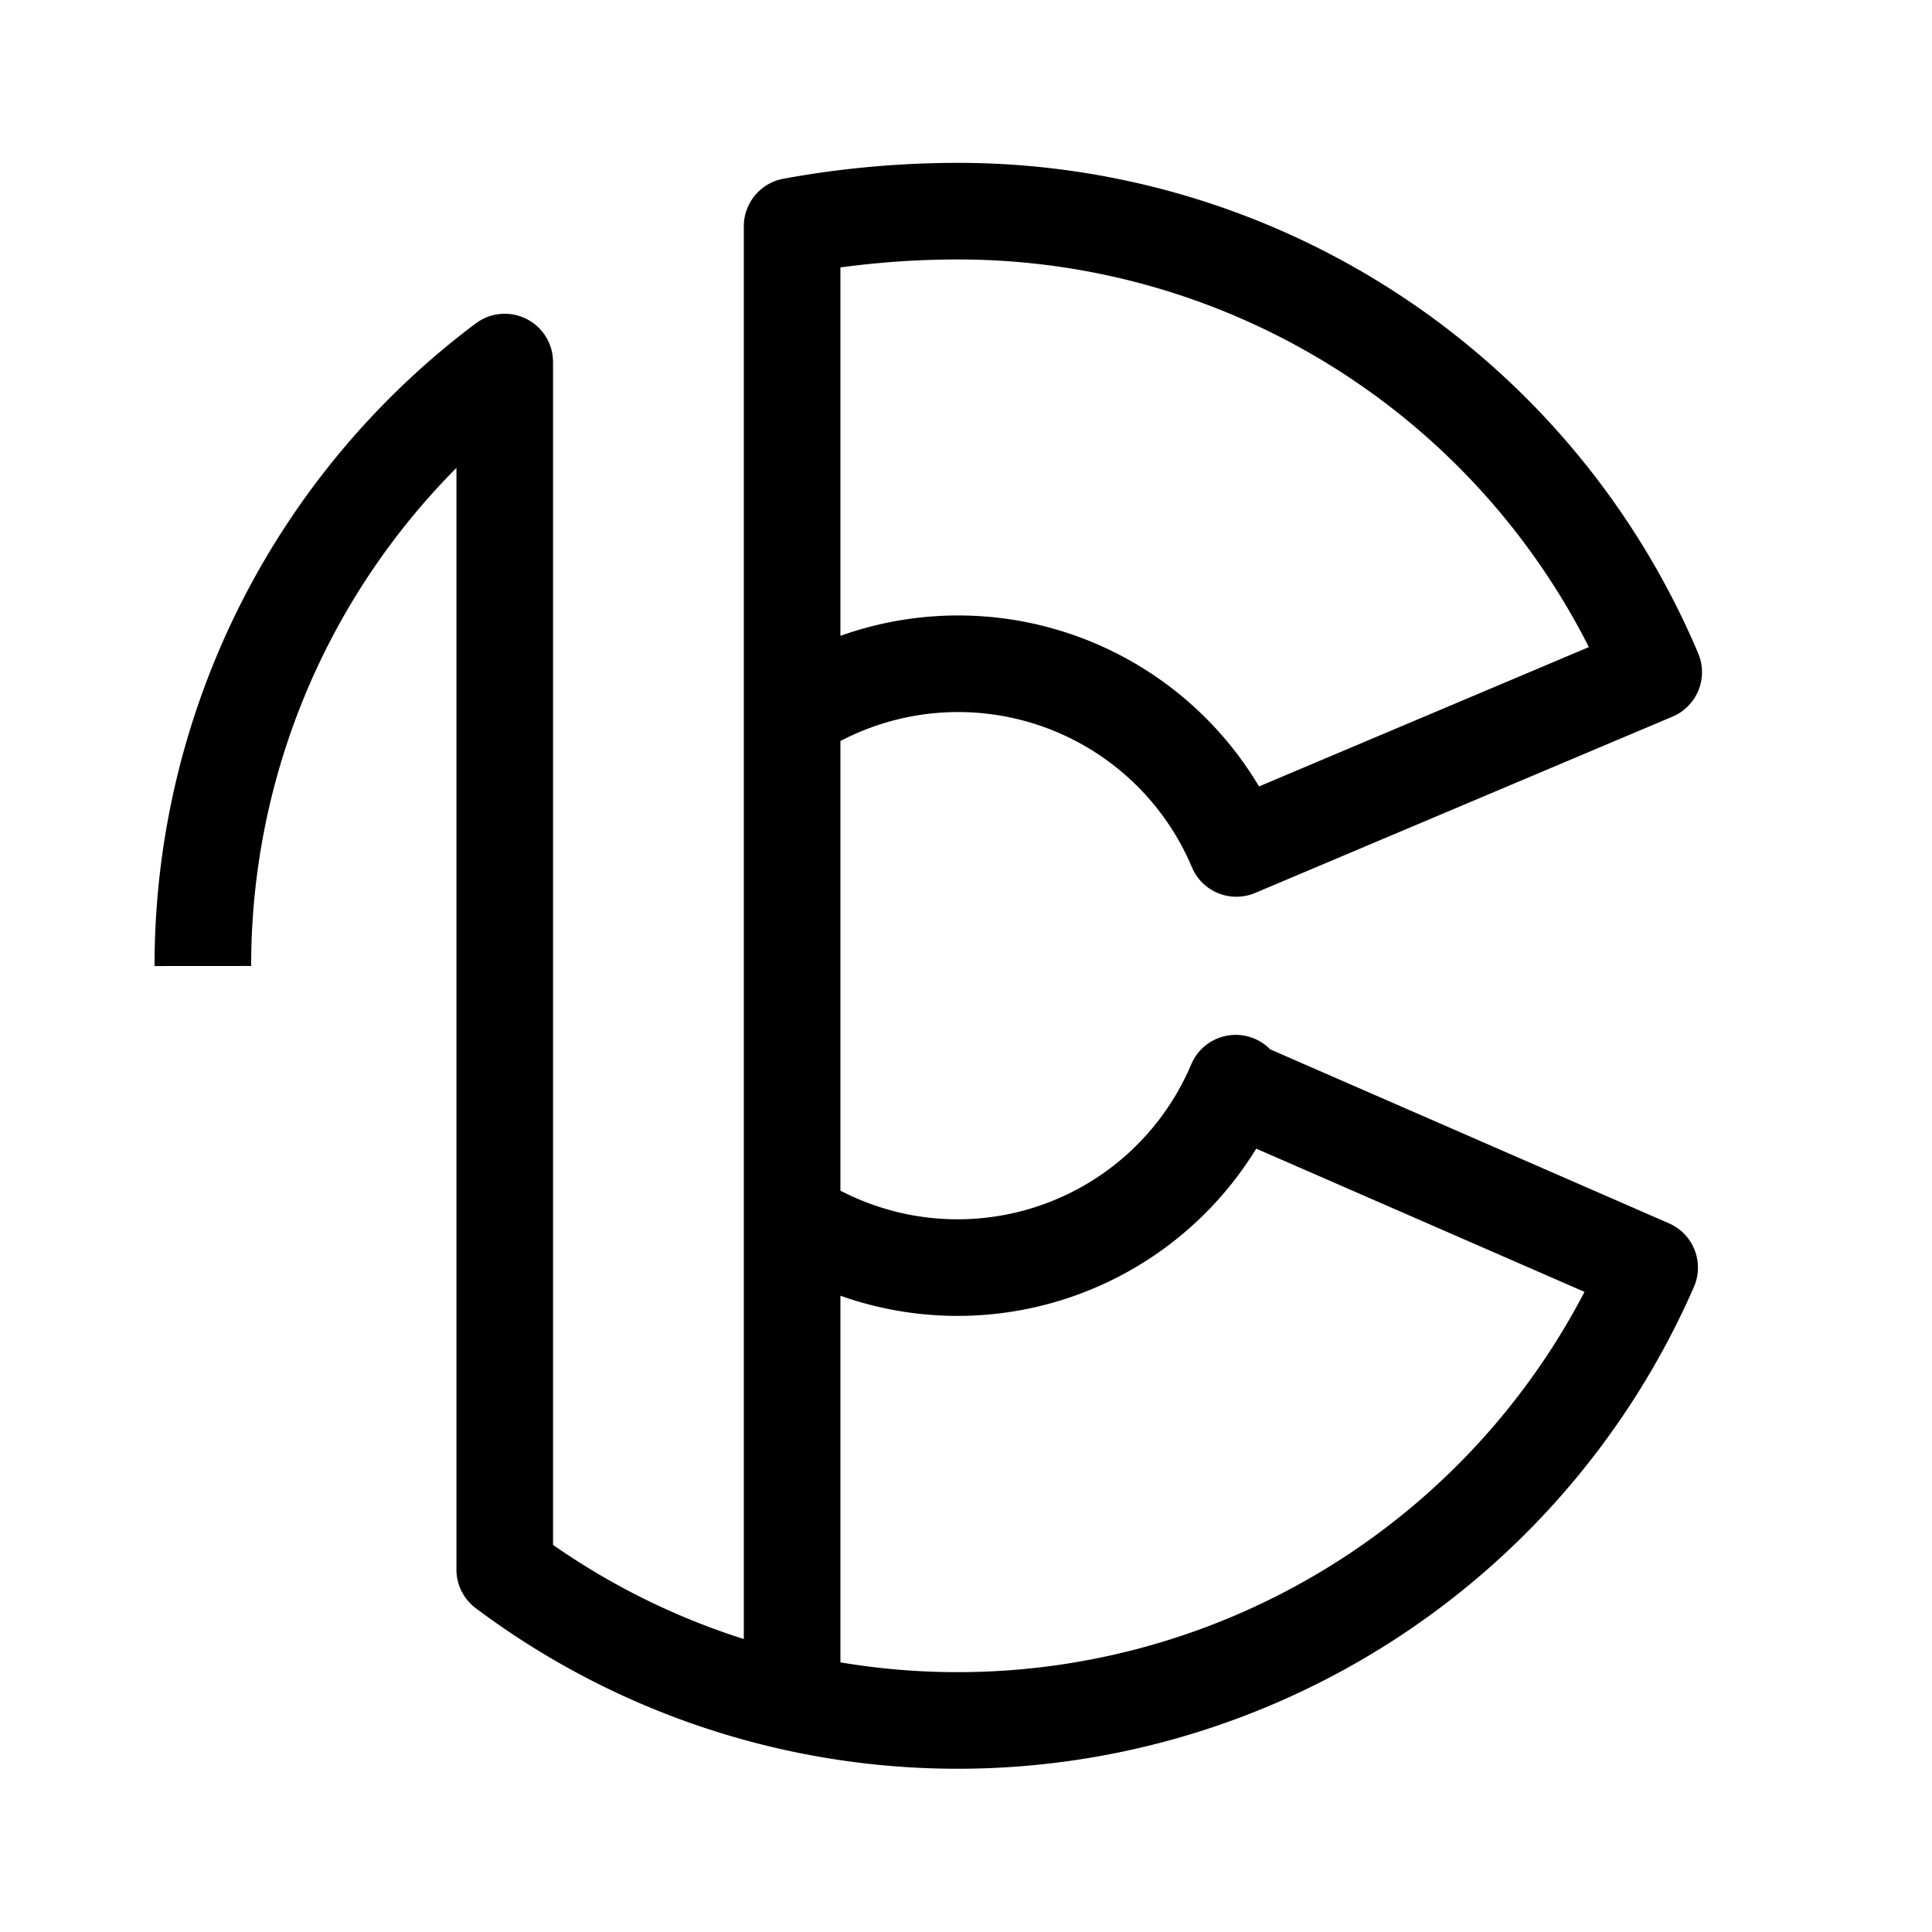 <svg xmlns="http://www.w3.org/2000/svg" viewBox="0 0 200 200" width="16" height="16">
  <title>"C" logo of Chris Nager</title>
  <style>
    path {
      fill: none;
      stroke: #000;
      stroke-linejoin: round;
      stroke-width: 10px;
    }

    @media (prefers-color-scheme: dark) {
      path {
        stroke: #fff;
      }
    }
  </style>
  <path d="M21,100A78.06,78.06,0,0,1,52.25,37.48h0v125h0a78.17,78.17,0,0,0,118.52-31.26l-43-18.76.15-.33a31.26,31.26,0,0,1-44.43,14.9" />
  <path d="M82,176.18,82,23.42a95.41,95.41,0,0,1,17.19-1.56,78.16,78.16,0,0,1,72,47.72l-43.2,18.25h0A31.26,31.26,0,0,0,81.67,74.08" />
</svg>



  